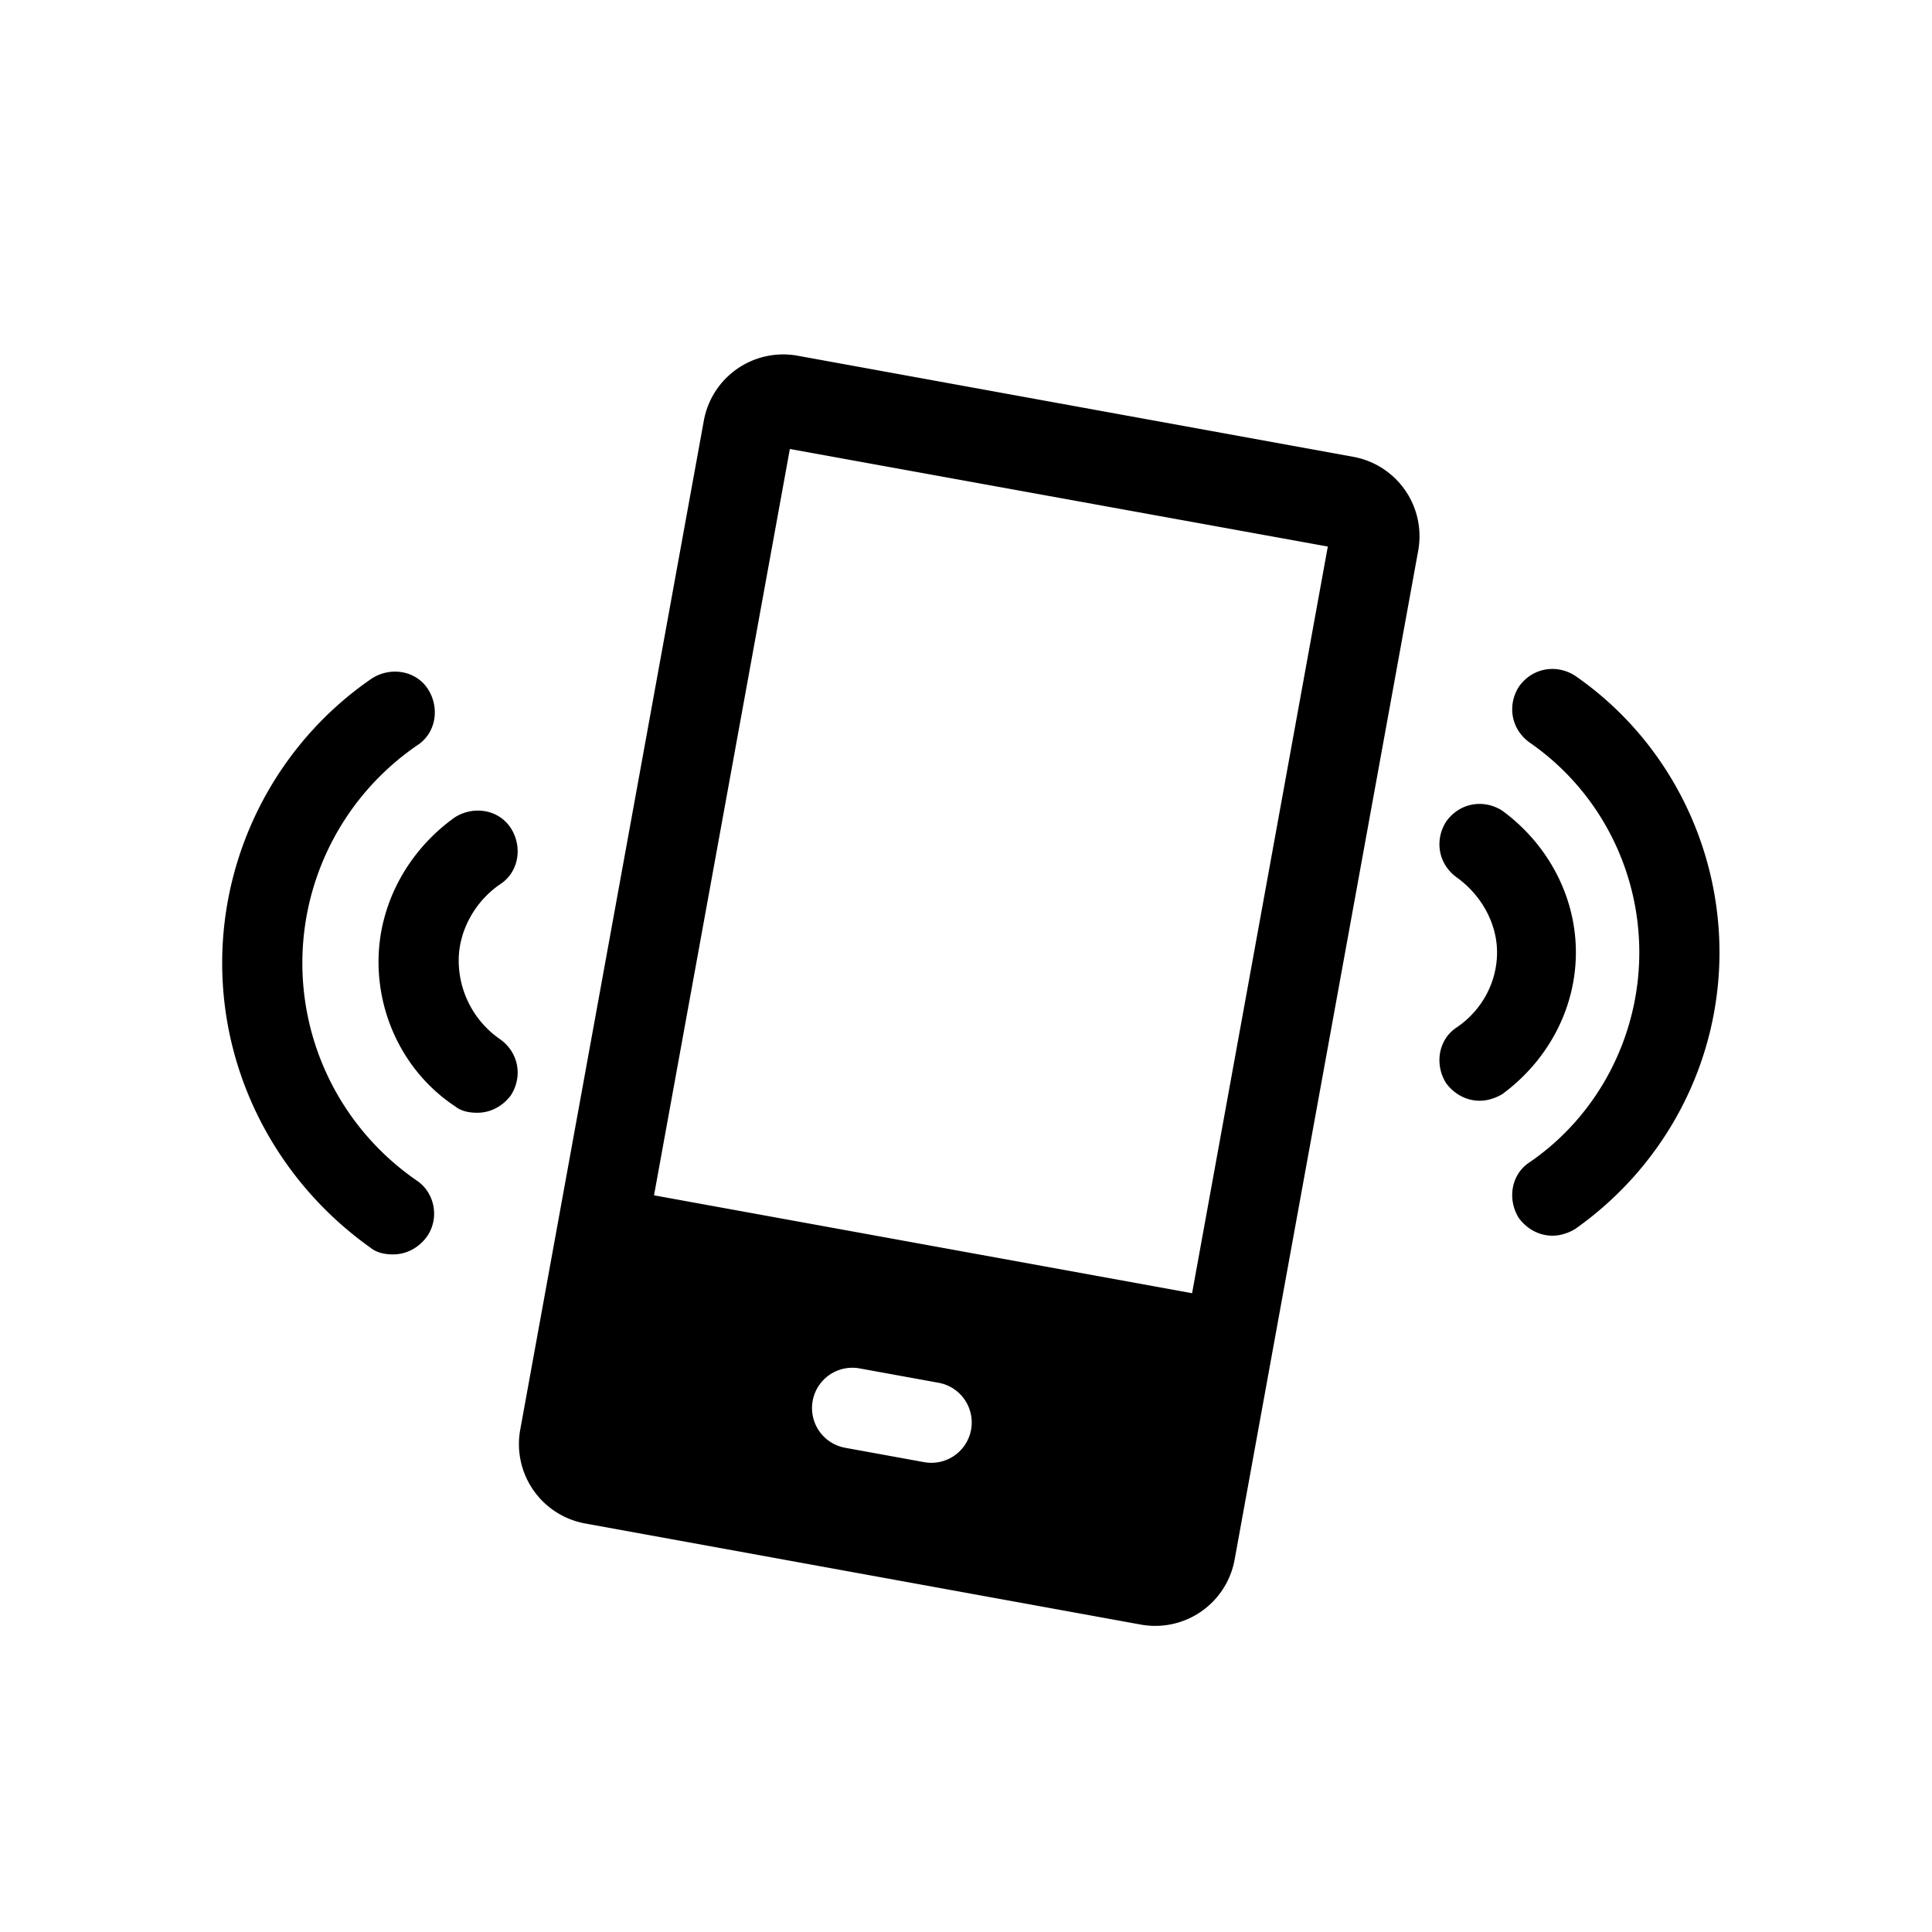 <svg width="128" height="128" viewBox="0 0 1024 1024" xmlns="http://www.w3.org/2000/svg"><path d="M835.251 504.791c0-29.747-14.874-57.37-38.953-75.075-9.917-6.374-22.666-4.25-29.747 5.668-6.374 9.917-4.25 22.666 5.668 29.747 12.749 9.206 21.248 24.079 21.248 39.665 0 15.58-7.793 30.454-21.248 39.665-9.917 6.374-12.042 19.83-5.668 29.747 4.25 5.668 10.624 9.206 17.705 9.206 4.25 0 8.499-1.418 12.042-3.543 24.079-17.71 38.953-45.332 38.953-75.08zM834.867 358.18c-9.917-6.374-22.666-4.25-29.747 5.668-6.374 9.917-4.25 22.666 5.668 29.747 36.828 25.498 58.076 67.287 58.076 111.196 0 44.621-21.955 86.41-58.076 111.196-9.917 6.374-12.042 19.83-5.668 29.747 4.25 5.668 10.624 9.206 17.705 9.206 4.25 0 8.499-1.418 12.042-3.543 48.164-33.997 76.493-88.535 76.493-146.611s-28.329-113.321-76.493-146.606zM265.078 468.669c9.917-6.374 12.042-19.83 5.668-29.747-6.374-9.917-19.83-12.042-29.747-5.668-24.791 17.705-40.371 46.039-40.371 76.493s14.874 59.494 40.371 76.493c3.543 2.831 7.793 3.543 12.042 3.543 7.081 0 13.455-3.543 17.705-9.206 6.374-9.917 4.25-22.666-5.668-29.747a50.719 50.719 0 0 1-21.955-41.789c0-15.585 8.499-31.165 21.955-40.371zM221.169 625.905C182.922 599.7 160.256 556.493 160.256 510.459s22.666-89.242 60.913-115.446c9.917-6.374 12.042-19.83 5.668-29.747-6.374-9.917-19.83-12.042-29.747-5.668C147.507 393.59 117.76 450.253 117.76 510.454s29.747 116.157 78.618 150.861c3.543 2.831 7.793 3.543 12.042 3.543 7.081 0 13.455-3.543 17.705-9.206 7.081-9.917 4.25-23.373-4.956-29.747zM631.762 685.42l-285.117-51.876 71.997-395.571 285.128 51.712-71.946 395.766-0.061-0.031z m-141.844 89.569l-42.071-7.654a21.381 21.381 0 0 1 7.654-42.071l42.071 7.654a21.381 21.381 0 0 1-7.654 42.071z m227.323-532.869l-294.451-53.576a42.762 42.762 0 0 0-49.715 34.243L275.707 757.919a42.762 42.762 0 0 0 34.468 49.562l294.451 53.576a42.762 42.762 0 0 0 49.715-34.243L751.708 291.686a42.767 42.767 0 0 0-34.468-49.567z"></path></svg>